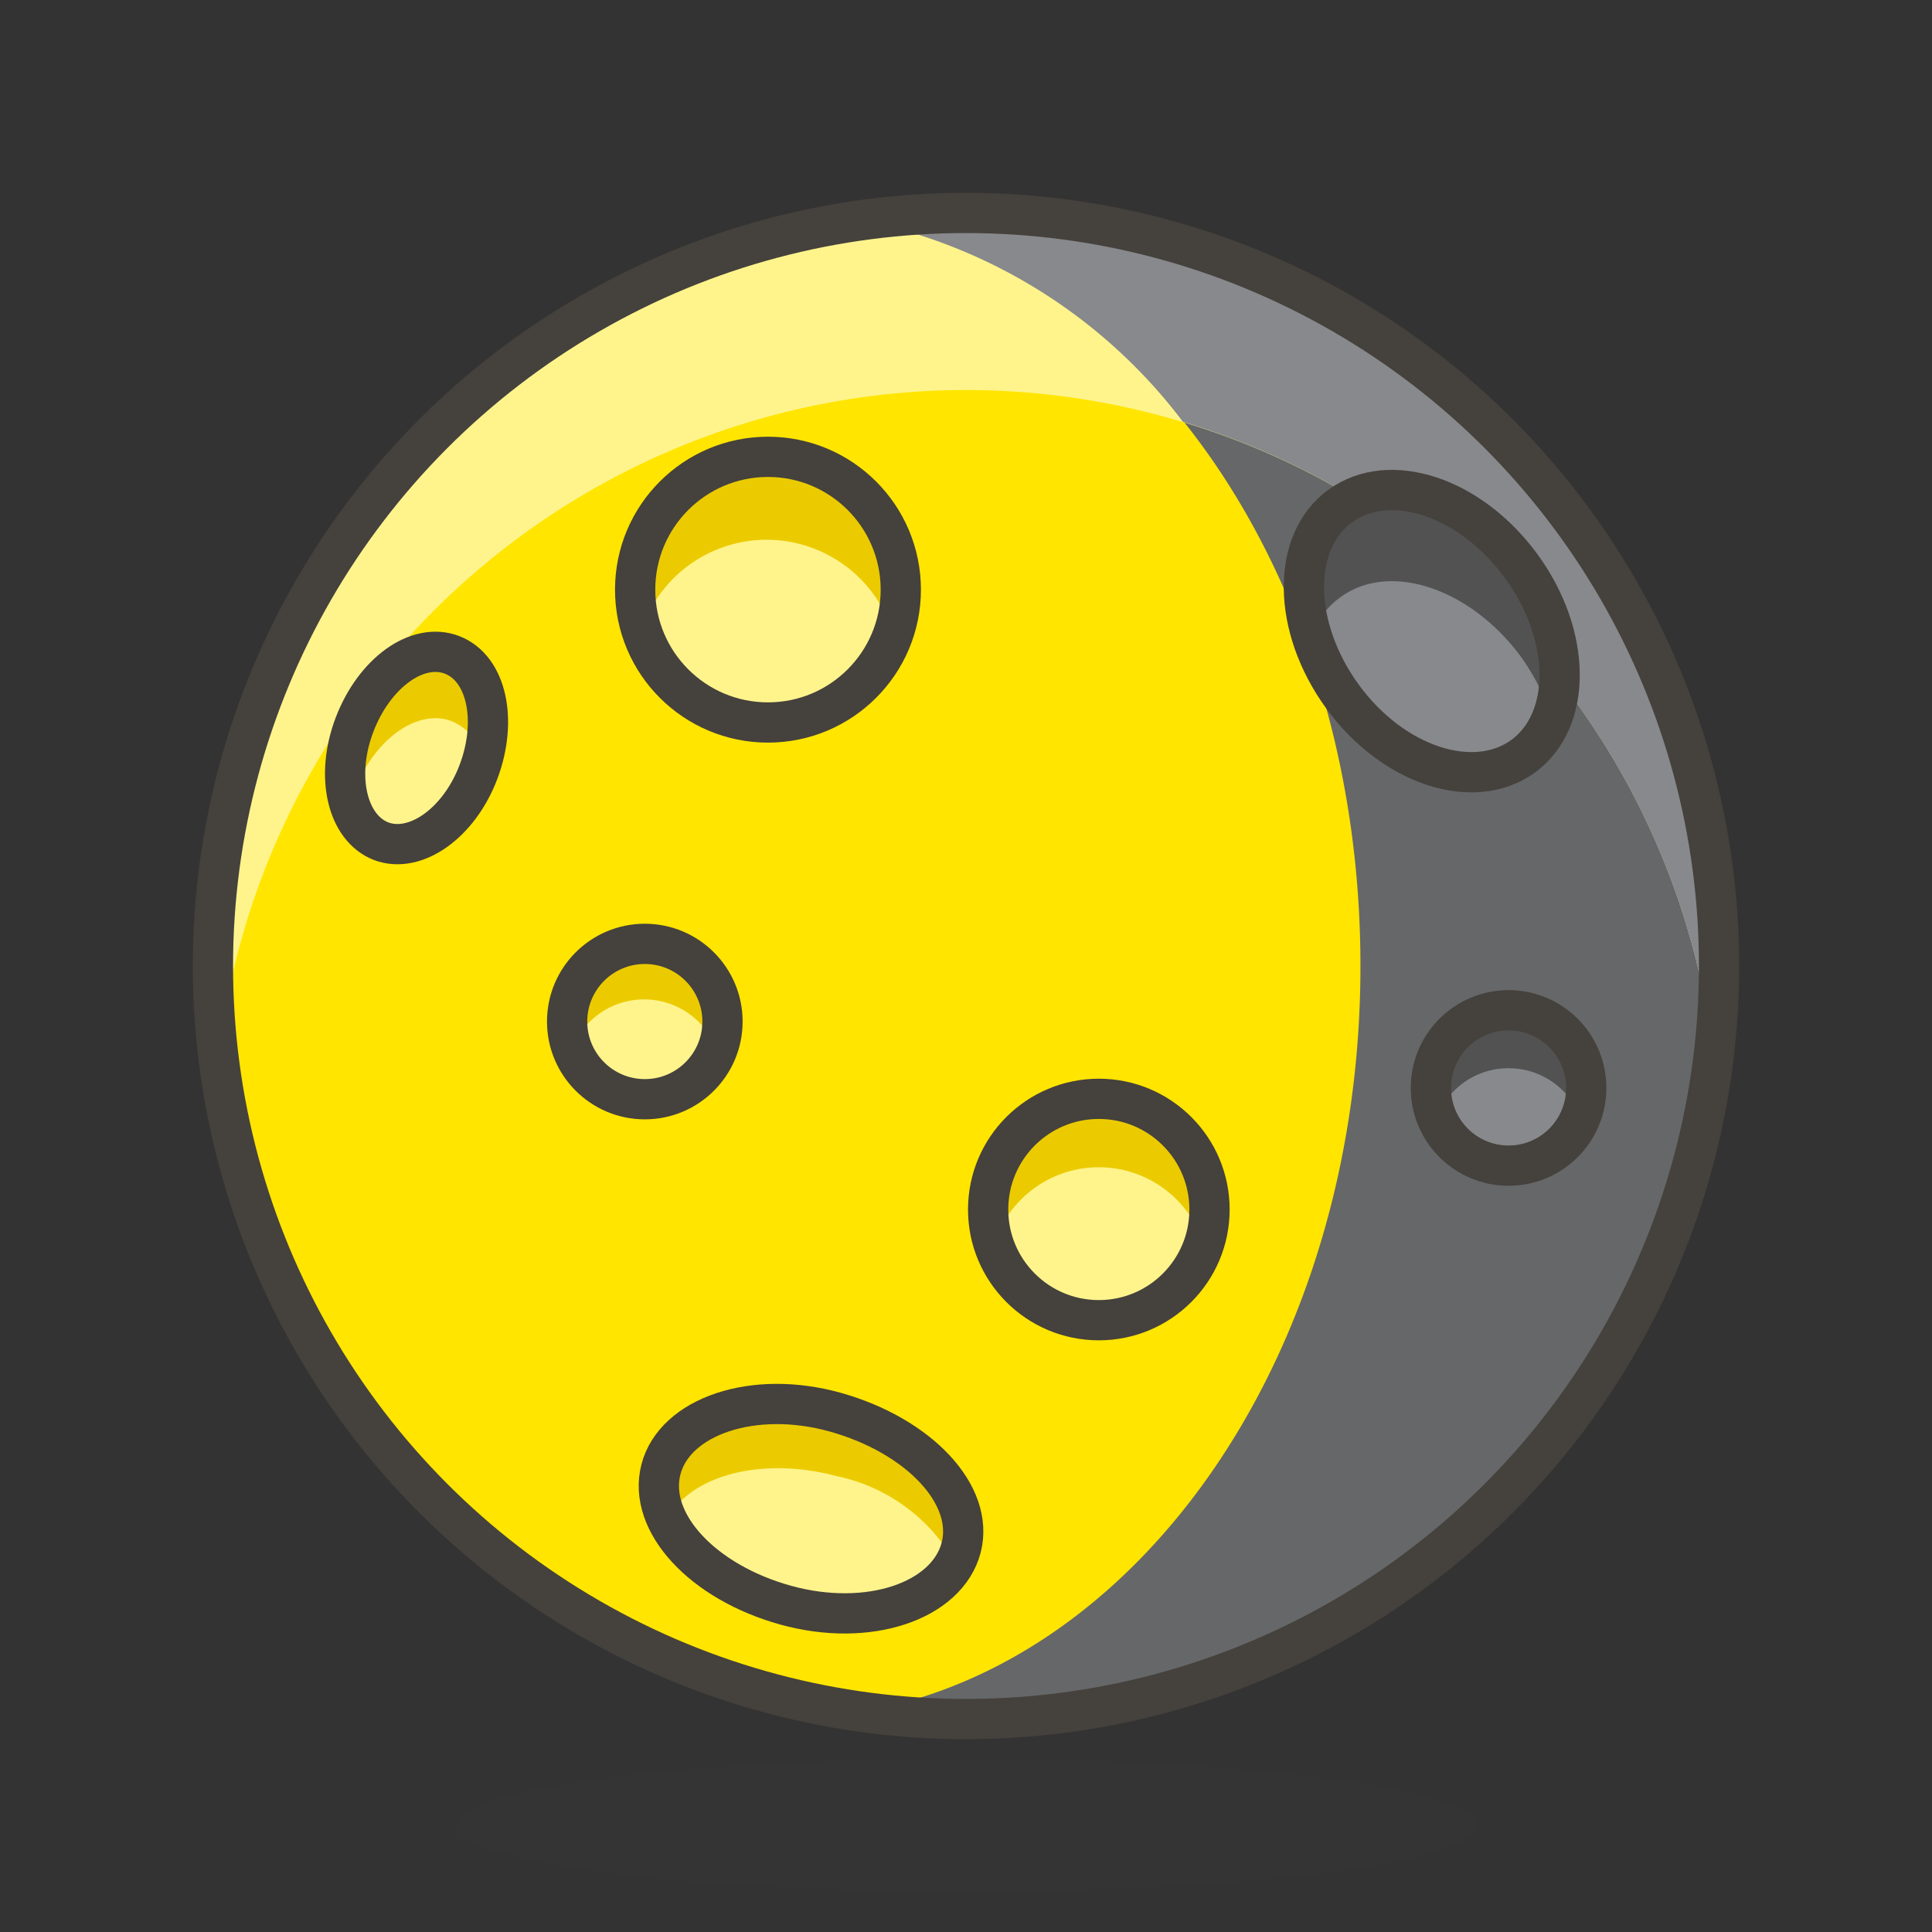 <svg id="Icons" xmlns="http://www.w3.org/2000/svg" viewBox="0 0 48 48"><rect x="0" y="0" width="48" height="48" fill="#333333" stroke="none"/><defs><style>.cls-1{fill:#45413c;opacity:0.15;}.cls-2{fill:#ffe500;}.cls-3{fill:#656769;}.cls-4{fill:#fff48c;}.cls-5{fill:#87898c;}.cls-6{fill:none;stroke:#45413c;stroke-linecap:round;stroke-linejoin:round;}.cls-7{fill:#525252;}.cls-8{fill:#ebcb00;}</style></defs><title>639-waning-gibbous-moon</title><g id="_Group_" data-name="&lt;Group&gt;"><ellipse id="_Ellipse_" data-name="&lt;Ellipse&gt;" class="cls-1" cx="24" cy="45.35" rx="12.66" ry="1.65"/><circle id="_Path_" data-name="&lt;Path&gt;" class="cls-2" cx="24" cy="24" r="18.71"/><path id="_Path_2" data-name="&lt;Path&gt;" class="cls-3" d="M24,5.29a19.19,19.19,0,0,0-2.53.19c7,1.24,12.33,9,12.33,18.52S28.43,41.28,21.47,42.52a19.19,19.19,0,0,0,2.53.19A18.71,18.71,0,0,0,24,5.29Z"/><path id="_Path_3" data-name="&lt;Path&gt;" class="cls-4" d="M24,9.69A18.71,18.71,0,0,1,42.57,26.2a19.83,19.83,0,0,0,.14-2.2A18.71,18.71,0,0,0,5.29,24a19.83,19.83,0,0,0,.14,2.2A18.71,18.71,0,0,1,24,9.69Z"/><path id="_Path_4" data-name="&lt;Path&gt;" class="cls-5" d="M24,5.29c-.49,0-1,0-1.47.08s-.71.06-1.06.11h0a13.26,13.26,0,0,1,7.92,5A18.74,18.74,0,0,1,42.57,26.2h0l.06-.66c0-.51.08-1,.08-1.53A18.71,18.71,0,0,0,24,5.29Z"/><circle id="_Path_5" data-name="&lt;Path&gt;" class="cls-6" cx="24" cy="24" r="18.71"/><path id="_Path_6" data-name="&lt;Path&gt;" class="cls-5" d="M37.84,18.75c-1.23.9-3.24.23-4.49-1.48s-1.28-3.84-.05-4.74,3.23-.23,4.49,1.49S39.07,17.86,37.84,18.75Z"/><path id="_Path_7" data-name="&lt;Path&gt;" class="cls-7" d="M33.3,14.84c1.22-.9,3.23-.23,4.49,1.48a5.41,5.41,0,0,1,.76,1.52,4.13,4.13,0,0,0-.76-3.78c-1.26-1.72-3.27-2.39-4.49-1.49a2.83,2.83,0,0,0-.71,3.21A2,2,0,0,1,33.3,14.84Z"/><path id="_Path_8" data-name="&lt;Path&gt;" class="cls-6" d="M37.84,18.79c-1.23.89-3.24.23-4.49-1.49s-1.28-3.84-.05-4.73,3.23-.23,4.49,1.49S39.07,17.89,37.84,18.79Z"/><path id="_Path_9" data-name="&lt;Path&gt;" class="cls-4" d="M9.47,20.9c.85.32,1.94-.45,2.42-1.73s.2-2.57-.66-2.9S9.3,16.72,8.81,18,8.62,20.57,9.47,20.9Z"/><path id="_Path_10" data-name="&lt;Path&gt;" class="cls-8" d="M8.81,19.64c.49-1.28,1.57-2.05,2.42-1.72a1.35,1.35,0,0,1,.77.9c.31-1.16,0-2.25-.77-2.55S9.3,16.72,8.81,18a3,3,0,0,0-.11,2A2.47,2.47,0,0,1,8.81,19.64Z"/><path id="_Path_11" data-name="&lt;Path&gt;" class="cls-6" d="M9.47,20.9c.85.32,1.94-.45,2.42-1.73s.2-2.57-.66-2.9S9.3,16.72,8.81,18,8.62,20.57,9.47,20.9Z"/><path id="_Path_12" data-name="&lt;Path&gt;" class="cls-4" d="M23.88,38.45c-.35,1.33-2.3,2-4.36,1.43s-3.44-2.05-3.1-3.37,2.3-2,4.35-1.42S24.22,37.13,23.88,38.45Z"/><path id="_Path_13" data-name="&lt;Path&gt;" class="cls-8" d="M20.77,36.67a4.41,4.41,0,0,1,2.95,2.14,2.32,2.32,0,0,0,.16-.36c.34-1.32-1.05-2.83-3.11-3.36s-4,.1-4.35,1.42a1.84,1.84,0,0,0,.16,1.23C17.15,36.66,18.91,36.18,20.77,36.67Z"/><path id="_Path_14" data-name="&lt;Path&gt;" class="cls-6" d="M23.88,38.45c-.35,1.33-2.3,2-4.36,1.43s-3.44-2.05-3.1-3.37,2.3-2,4.35-1.42S24.22,37.13,23.88,38.45Z"/><circle id="_Path_15" data-name="&lt;Path&gt;" class="cls-5" cx="37.48" cy="27.03" r="1.93"/><path id="_Path_16" data-name="&lt;Path&gt;" class="cls-7" d="M37.48,26.54a1.91,1.91,0,0,1,1.78,1.21,1.92,1.92,0,1,0-3.56,0A1.91,1.91,0,0,1,37.48,26.54Z"/><circle id="_Path_17" data-name="&lt;Path&gt;" class="cls-6" cx="37.48" cy="27.03" r="1.93"/><circle id="_Path_18" data-name="&lt;Path&gt;" class="cls-4" cx="16.02" cy="25.38" r="1.93"/><path id="_Path_19" data-name="&lt;Path&gt;" class="cls-8" d="M16,24.83a1.93,1.93,0,0,1,1.8,1.23,1.93,1.93,0,1,0-3.59,0A1.92,1.92,0,0,1,16,24.83Z"/><circle id="_Path_20" data-name="&lt;Path&gt;" class="cls-6" cx="16.02" cy="25.38" r="1.93"/><circle id="_Path_21" data-name="&lt;Path&gt;" class="cls-4" cx="19.05" cy="14.65" r="3.3"/><path id="_Path_22" data-name="&lt;Path&gt;" class="cls-8" d="M19.05,13.41a3.29,3.29,0,0,1,3.12,2.27,3.23,3.23,0,0,0,.18-1,3.3,3.3,0,1,0-6.6,0,3.23,3.23,0,0,0,.18,1A3.28,3.28,0,0,1,19.05,13.41Z"/><circle id="_Path_23" data-name="&lt;Path&gt;" class="cls-6" cx="19.08" cy="14.65" r="3.3"/><circle id="_Path_24" data-name="&lt;Path&gt;" class="cls-4" cx="27.3" cy="30.05" r="2.75"/><path id="_Path_25" data-name="&lt;Path&gt;" class="cls-8" d="M27.3,29a2.73,2.73,0,0,1,2.61,1.93,2.54,2.54,0,0,0,.14-.83,2.75,2.75,0,0,0-5.5,0,2.83,2.83,0,0,0,.14.83A2.73,2.73,0,0,1,27.3,29Z"/><circle id="_Path_26" data-name="&lt;Path&gt;" class="cls-6" cx="27.3" cy="30.05" r="2.75"/></g></svg>